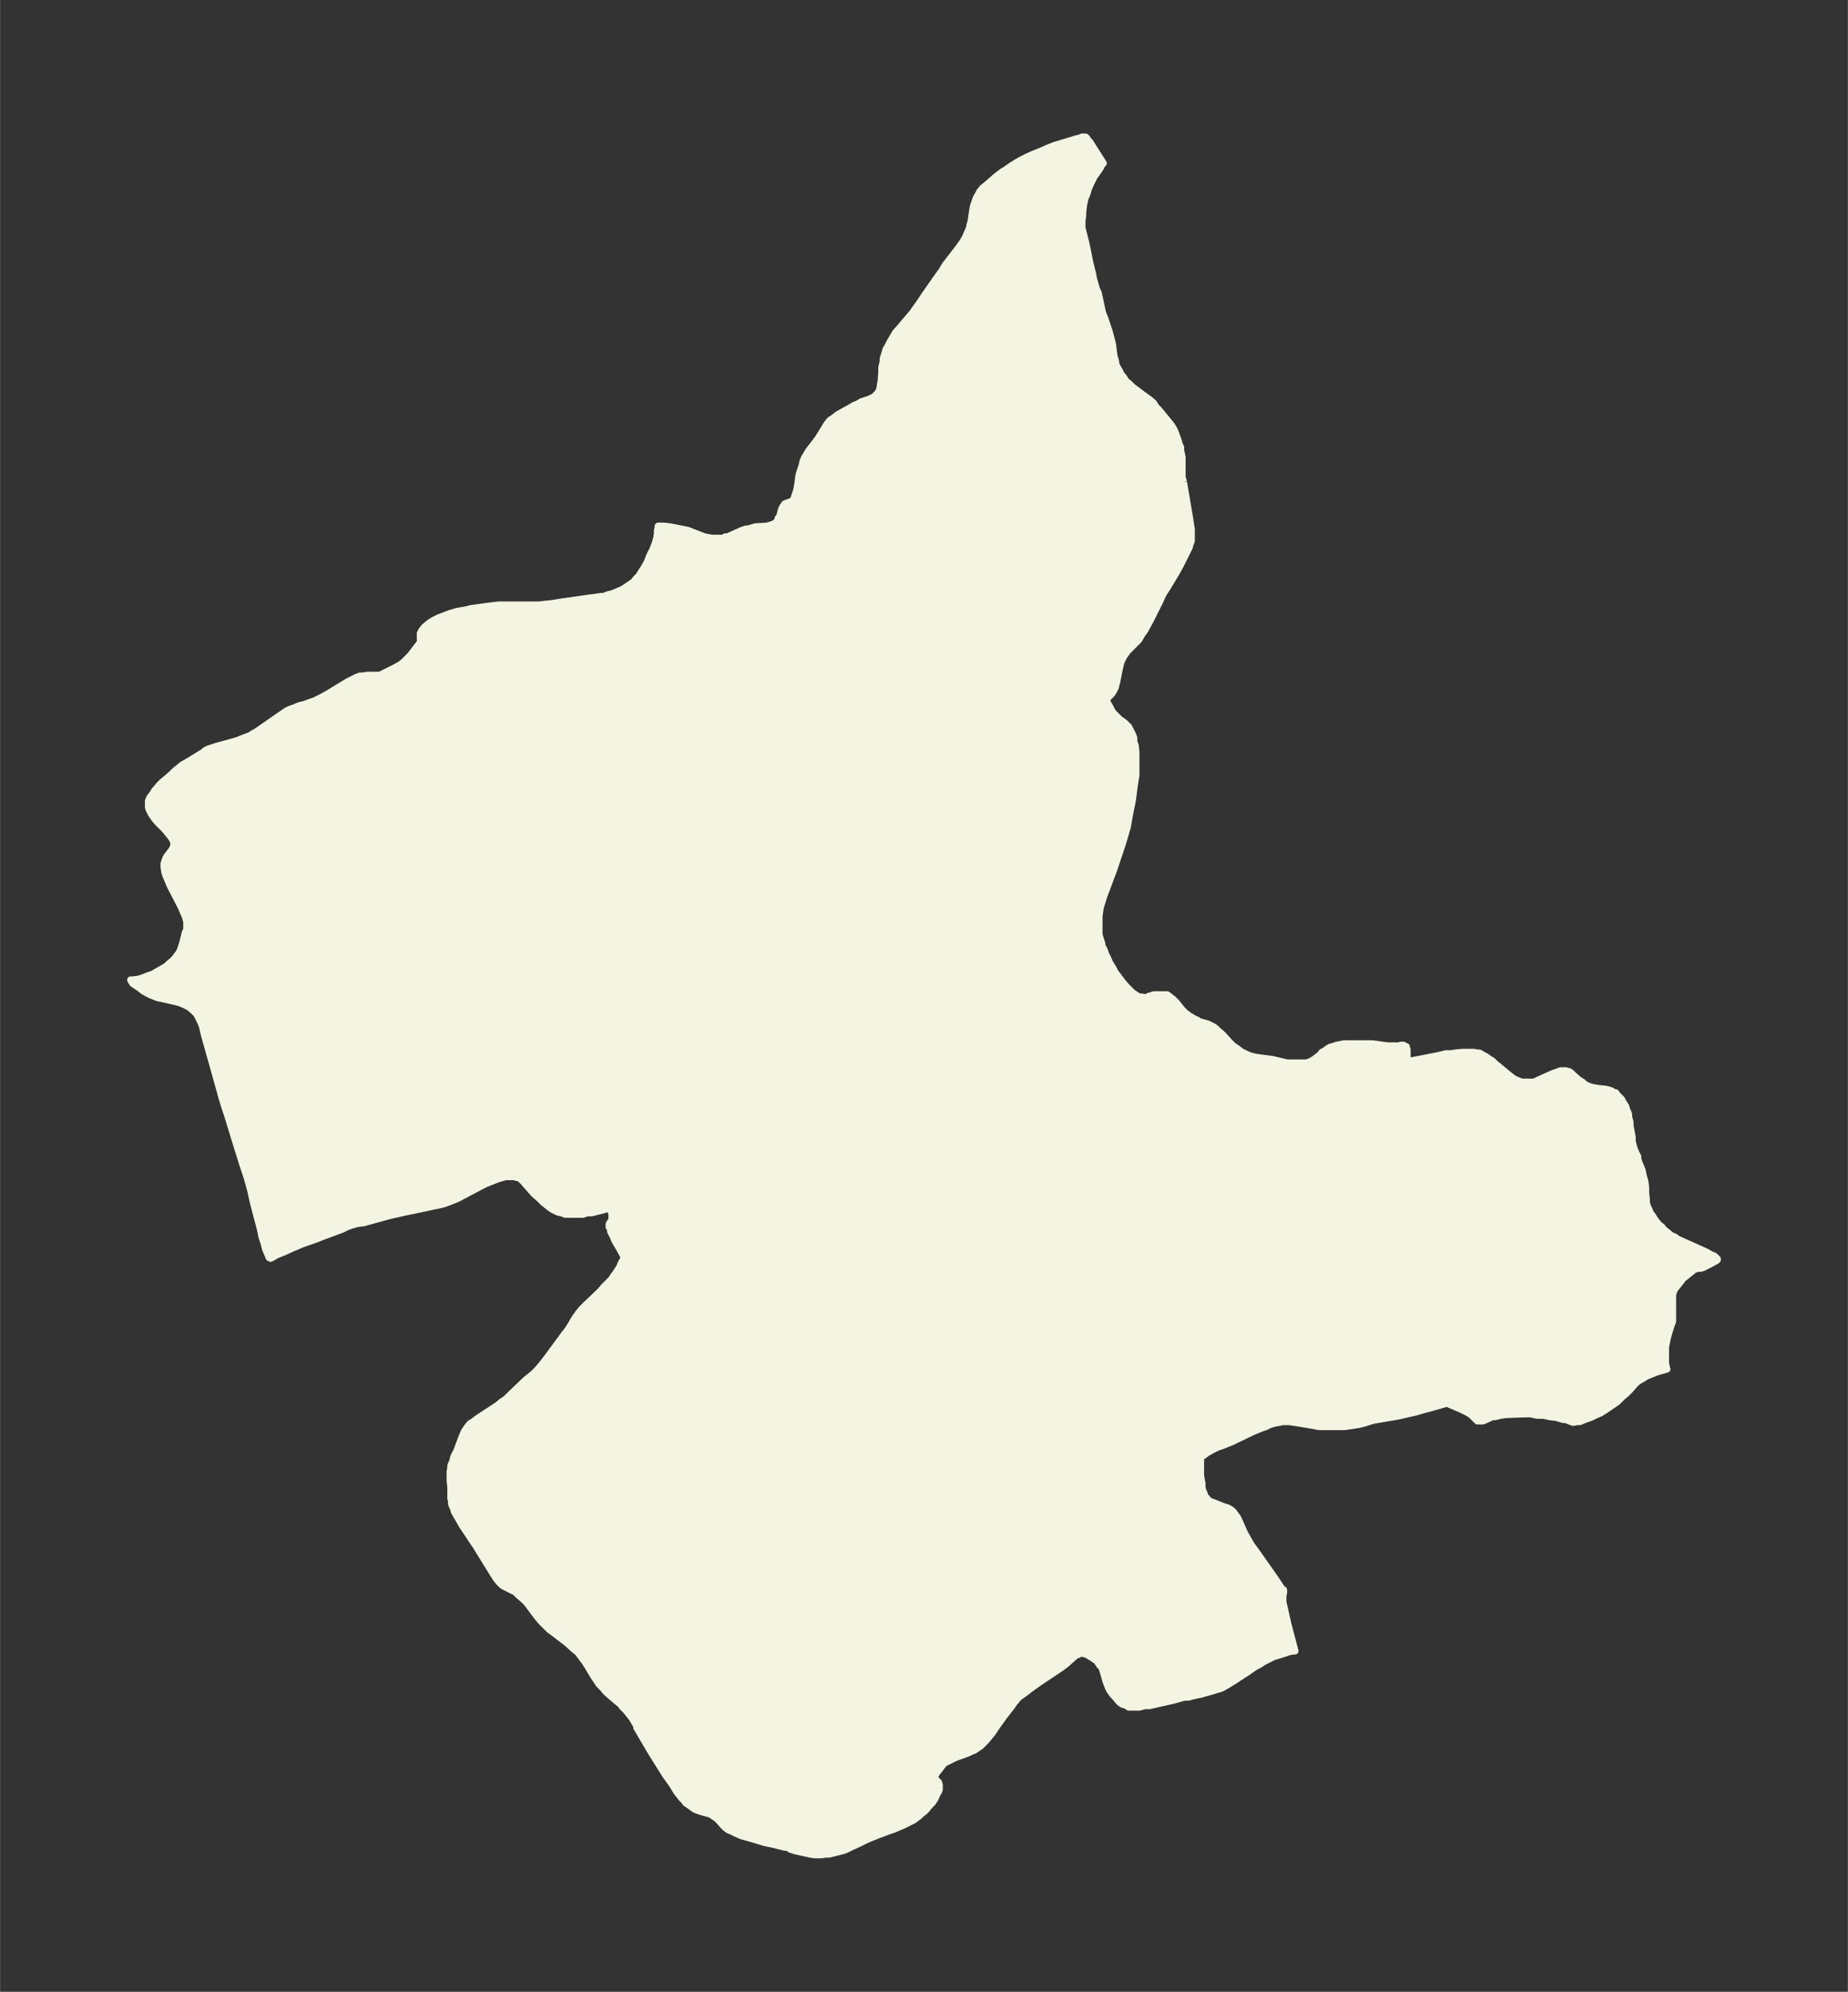 <svg xmlns="http://www.w3.org/2000/svg" xmlns:xlink="http://www.w3.org/1999/xlink" width="347.1" height="374" viewBox="0 0 260.3 280.5"><rect x="0" y="0" width="260.3" height="280.5" fill="#333333" stroke="none"/><defs><style>*{stroke-linejoin:round;stroke-linecap:butt}</style></defs><g id="figure_1"><path id="patch_1" fill="none" d="M0 280.5h260.3V0H0z"/><g id="axes_1"><g id="PatchCollection_1"><defs><path id="mbe8ac234d9" stroke="#f4f4e2" d="m166.7-212.6.8 4.7.2 1.3.1.6v1.7l-.2.5-.1.4-.2.4-.2.4-.4.8-.5 1-.5.9-1.2 2-.7 1.1-.5 1.1-1.3 2.6-.5.9-.2.4-.5.7-.4.7-.7.7-.2.2-.7.7-.2.3-.3.4-.2.4-.2.4-.1.4-.1.4-.4 2-.1.4-.1.4-.2.4-.3.5-.4.4-.3.2v.3l.1.4.3.5.3.6.3.4.4.4.4.4.7.5.3.3.3.3v.1l.2.3.1.2.2.4.2.5v.5l.2.6.1.9v3.3l-.2 1.2-.3 2.3-.4 2-.3 1.7-.2.7-.2.7-.3 1-1.2 3.6-1.5 4-.2.7-.2.6-.1.6-.1.8v2.5l.2.7.2.6v.3l.3.5.2.6.3.6.3.7.5.8.3.6.4.5.6.8.5.6.6.6.3.3.3.2.3.2.3.2h.3l.6.1h.5v-.2h.2l.2-.1.3-.1h1.9l.3.2.2.2.3.2.5.5.8 1 .4.4.5.4.5.3.5.3h.1l.5.3 1.1.3.4.2.4.2.3.2.3.3.7.6 1 1.1.5.5.6.4.5.4.2.1.4.2.7.3.8.2 1.5.2.8.1 2.1.5h2.7l.6-.2.5-.3.4-.3.5-.4.2-.3.4-.2.4-.3.3-.2.4-.1.6-.2.5-.1.5-.1h4l2.2.3h1.8v-.1h.4l.2.2h.2v.2l.1.2v1.6h.6l3.6-.7 1.3-.3h.7l.6-.1 1-.1h1.6l.5.1h.3l.5.3.4.2.4.3.5.3.4.4.5.4 1.2 1 .5.4.4.3.4.2.5.2.3.1h1.6l.3-.1.4-.2 2-.9.6-.2.5-.2h.8l.2.1h.2l.3.2.3.3.8.7.5.3.3.3.4.2.5.2.5.1.6.1 1 .1.4.1.3.1.2.1.3.2h.2l.2.3.3.3.3.3.2.4.2.3.2.3.1.4.3.7v.4l.2.7v.5l.3 1.6v.6l.1.4.1.4.2.6.4.8v.4l.6 1.5.2.9.2.7.1.8v.7l.1 1v.5l.1.3.1.3.2.4.2.5.2.2.3.5.2.3.5.6.4.3.2.3.5.4.6.5.5.2.4.3 1.1.5.9.4 2 .9.7.4.5.2.2.2.2.2v.1l-.1.1-.9.5-1 .5-.3.1h-.5l-.2.1h-.2l-.2.2-1 .8-.5.4-.2.3-.8 1-.2.3-.1.3-.1.2v3.9l-.2.5-.4 1.3-.2.8-.2 1v2.3l.1.4v.2l.1.2-1.4.4-1 .4-.5.2-.3.2-.5.3-.2.1-.4.3-.2.2-.7.8-.6.6-.5.4-.4.4-.3.3-1.3.9-.6.4-.5.3-.7.3-.6.3-.6.2-.5.2-.5.2h-.4l-.5.1-.3-.1-.3-.1-.4-.2h-.4l-1-.3-.9-.1-.9-.2h-.9l-.9-.2h-.7l-2.7.1-.8.1-.8.2h-.4l-.4.2-.9.4h-.8l-.2-.2-.6-.6-.4-.3-.4-.2-.6-.3-1.4-.6-.7-.3-2.4.7-.8.2-1 .3-2.6.6-3.5.6-.7.2-.6.2-.8.2-.7.1-.6.1-.7.1h-3.6l-1-.2-2.5-.4-.7-.1h-1l-.4.1-.6.1-.7.2-.6.3-.6.2-1.2.5-2.3 1.1-.6.3-1.5.6-.6.2-.8.4-.7.4-.4.3-.3.2-.2.2v2.5l.2 1.1v.5l.1.5.2.4.1.4.3.3.2.3.4.2.3.1 1.5.6.4.1.4.2.3.2.3.3.2.3.3.4.2.4.7 1.6.2.4.4.7.4.7.8 1.1 2.6 3.7 1 1.5.2.1v.4l-.1.4v.9l.7 3.1 1 3.8h-.3l-.5.1-.6.2-.6.2-1 .3-.8.4-.6.3-.6.4-.6.3-1 .7-2 1.3-.8.5-.7.4-.4.2-.4.1-1 .3-1.4.4-1 .2-.7.2h-.6l-1.4.4-3.5.8h-.7l-.7.2H159l-.5-.3-.4-.1-.3-.2-.3-.3-.4-.5-.3-.3-.3-.4-.2-.3-.2-.4-.1-.3-.2-.5-.4-1.4-.2-.6-.3-.3-.2-.3-.2-.3-.3-.2-.6-.4-.5-.3-.2-.1h-.2l-.3-.1h-.3l-.2.2h-.2l-.5.4-1 .9-.8.6-3 2-1.4 1-.5.4-.7.5-.4.3-.3.4-.2.2-.4.6-1.1 1.4-1 1.4-.6.9-.9 1.1-.4.4-.4.4-.3.2-.6.4-.3.1-.4.2-.5.2-1.4.5-.4.2-.6.3-.6.3-.4.5-.3.4-.4.5-.2.4-.2.4v.2h.4v.1l.2.1.1.1v.2l.1.1v.7l-.1.3-.2.3-.3.7-.4.6-.5.5-.3.4-.3.3-.4.3-.3.3-.4.3-.4.3-.4.2-.4.2-.6.3-1.4.6-.6.2-1.6.6-1 .4-.7.3-.8.4-1.3.6-.6.3-.5.2-.8.2-.8.2-.4.1h-.5l-.6.1h-1l-.6-.1-.9-.2-.9-.2-.4-.1-.6-.2-.2-.2-.7-.1-1.6-.4-1-.2-2-.6-.7-.2-.7-.2-.9-.4-.4-.2-.5-.2-.4-.3-.3-.3-.9-1-.3-.2-.3-.2-.3-.2-.3-.1-1.1-.3-.3-.1-.5-.2-.3-.2-.4-.3-.3-.2-.3-.2-.2-.3-.4-.4-.3-.4-.4-.5-.6-1-1-1.4-1-1.6-1-1.6-2-3.4v-.2l-.1-.2-.6-1-.4-.5-.4-.5-.5-.5-.3-.4-1.2-1-.8-.7-.5-.6-.5-.5-.4-.6-.4-.6-.3-.5-.6-1-.4-.6-.3-.4-.3-.4-.3-.4-.5-.4-1.1-1-.8-.6-1.3-1-.3-.2-.6-.6-.6-.6-.5-.6-1.5-2-.5-.5-.6-.5-.5-.5-.4-.2-.8-.4-.4-.2-.3-.2-.4-.4-.4-.5-.2-.3-.5-.8-2.1-3.4-2-3-.4-.7-.4-.7-.3-.5-.1-.4-.3-.7v-.4l-.1-.4V-71l-.1-1v-1.3l.1-.5v-.3l.3-.7.1-.5.5-1 .1-.3.6-1.6.3-.7.2-.3.2-.3.4-.5.5-.3.5-.4 2.9-1.9.6-.5.6-.4.7-.7 2.1-2 1-.8.6-.6.6-.7 1-1.3 2.2-3 .4-.5.4-.6.7-1.2.3-.4.2-.3.5-.6.5-.5 2-1.9.6-.7.5-.5.5-.5.4-.6.3-.4.5-.8.2-.5.3-.5.1-.3v-.1l-.6-1.1-.7-1.2-.2-.5-.2-.4-.2-.4v-.3l-.2-.3v-.4l.1-.2.3-.4v-.8l-.1-.3-.3-.6-.9.3-1.2.3-.4.1h-.6l-.6.2h-2.5l-.5-.2-.5-.1-.2-.1-.6-.3-.3-.2-.5-.4-.5-.4-.5-.5-.8-.7-1.4-1.6-.2-.2-.2-.2-.1-.1-.4-.2h-.2l-.2-.1h-1.3l-.7.2-.6.2-.5.2-1 .4-.6.3-1.9 1-1.5.8-1 .4-.8.3-.8.2-.5.1-3.3.7-1 .2-2.2.5-3.6 1-.9.1-1 .3-.5.2-.6.3-2.7 1-1 .4-2 .7-1.4.6-1.1.5-1 .4-.7.4-.2.1-.2-.1-.2-.5-.3-.7-.2-.8-.3-.9-.2-1-1-3.8-.4-1.8-.5-1.8-.6-1.8-1-3.2-1.1-3.6-.4-1.2-.4-1.3-1.2-4.3-1.3-4.6-.3-1.3-.2-.5-.3-.6-.3-.6-.5-.5-.6-.5-.6-.3-.7-.3-.8-.2-1.8-.4-.5-.1-.5-.2-.5-.2-.6-.3-.5-.3-.5-.4-.9-.6-.2-.3-.1-.2h.3l.8-.1.6-.2.8-.3.6-.2.5-.3.7-.4.7-.4.3-.3.5-.4.4-.4.3-.4.3-.4.2-.4.1-.3.2-.6.4-1.6.2-.4v-1.1l-.2-.7-.3-.7-.3-.7-1.5-2.9-.3-.7-.3-.7-.2-.6-.1-.7v-.5l.2-.6.2-.4.7-.9.2-.4.1-.4-.1-.5-.3-.5-.4-.5-.5-.6-1-1-.5-.6-.4-.6-.3-.6-.1-.3v-.9l.2-.5.4-.5.3-.5.2-.2.4-.5.5-.5.5-.4.8-.7.4-.4 1.1-.9.9-.5.8-.5 1.3-.8.2-.2.4-.2.6-.2.6-.2 2.2-.6.7-.2 1-.4.8-.3.3-.2.7-.4 2.3-1.6 1.3-.9.6-.4.4-.2.6-.2.7-.3.8-.2.8-.3.6-.2.6-.3.4-.2.9-.5 2.3-1.4.5-.3.8-.4.4-.2.5-.2h.5l.5-.1h1.7l.3-.1.6-.3.8-.4.6-.3.7-.4.4-.3.2-.2.3-.3.5-.5 1.3-1.7.2-.2v-.2l-.1-.1v-.9l.2-.4.4-.5.6-.5.6-.4.8-.4.8-.3.8-.3 1-.3 1.2-.2.8-.2 2.2-.3.8-.1.9-.1h5.6l1.9-.2 1.2-.2 3.5-.5 1.5-.2.7-.1h.4l.4-.2.8-.2.7-.3.7-.3.6-.4.6-.4.4-.3.3-.4.4-.4.3-.5.4-.6.5-.9.3-.8.5-1 .3-.8.2-.7.1-.6v-.5l.1-.3v-.3h.8l.9.1 2.5.5.5.2 1.8.7.5.1.6.1h1.5l.4-.2h.3l2-.9.6-.2h.3l.3-.1.7-.2 1.6-.1.4-.1.3-.1.3-.1.3-.2.3-.4v-.2l.2-.2.3-1.1.1-.2.1-.2.2-.2v-.1l.2-.1.3-.1.5-.2h.2l.1-.3.4-1.2.1-.5.1-.6.1-.8.1-.5.1-.3.3-.9.1-.5.2-.5.3-.5.3-.5 1-1.3.3-.4.5-.8.5-.8.1-.2.2-.3.4-.5.6-.4.5-.4 1.8-1 .5-.3.5-.2.5-.3 1.2-.4.4-.2h.1l.2-.2.2-.2.2-.2.2-.3.2-.6v-.3l.1-.4.1-1.3v-.7l.2-.9v-.4l.2-.6.2-.7.2-.3.2-.4.2-.4.3-.5.4-.7.7-.8 1.7-2 .5-.7.5-.7.8-1.2 1.4-2 1-1.4.4-.7 2-2.6.5-.7.4-.7.3-.7.3-.7v-.2l.2-.7.2-1.4.1-.6.2-.6.2-.6.3-.5.2-.4.4-.5.5-.4.7-.6.8-.7.8-.6.5-.3.7-.5.8-.5.7-.4.8-.4.9-.4 1-.4.9-.4 1-.4 1-.3 2.3-.7h.2l.4-.2h.5l.2.2.1.2.3.3 1.9 3-.2.2-.2.4-.4.6-.5.7-.5 1-.3.7-.2.7-.3.7-.2 1-.1 1v.4l-.1.6v1.1l.2.8.4 1.6.5 2.5.2.8.2.8.1.6.4 1.4.3.7.6 2.8.3.7.6 1.8.3 1.1.2.8.2 1.6.2.7.1.6.1.2.3.5.3.6.4.5.3.5.4.3.5.5.4.3 1.2.9.7.5.5.4.2.2.3.5.4.4 1.4 1.7.4.5.3.5.2.4.5 1.4.1.4.2.4v.5l.1.4.1.5v2.8l.2.7"/></defs><g clip-path="url(#pde4c8d0e08)"><use xlink:href="#mbe8ac234d9" y="280.5" fill="#f4f4e2" stroke="#f4f4e2"/></g></g></g></g><defs><clipPath id="pde4c8d0e08"><path d="M7.2 7.2h245.9v266.1H7.2z"/></clipPath></defs></svg>